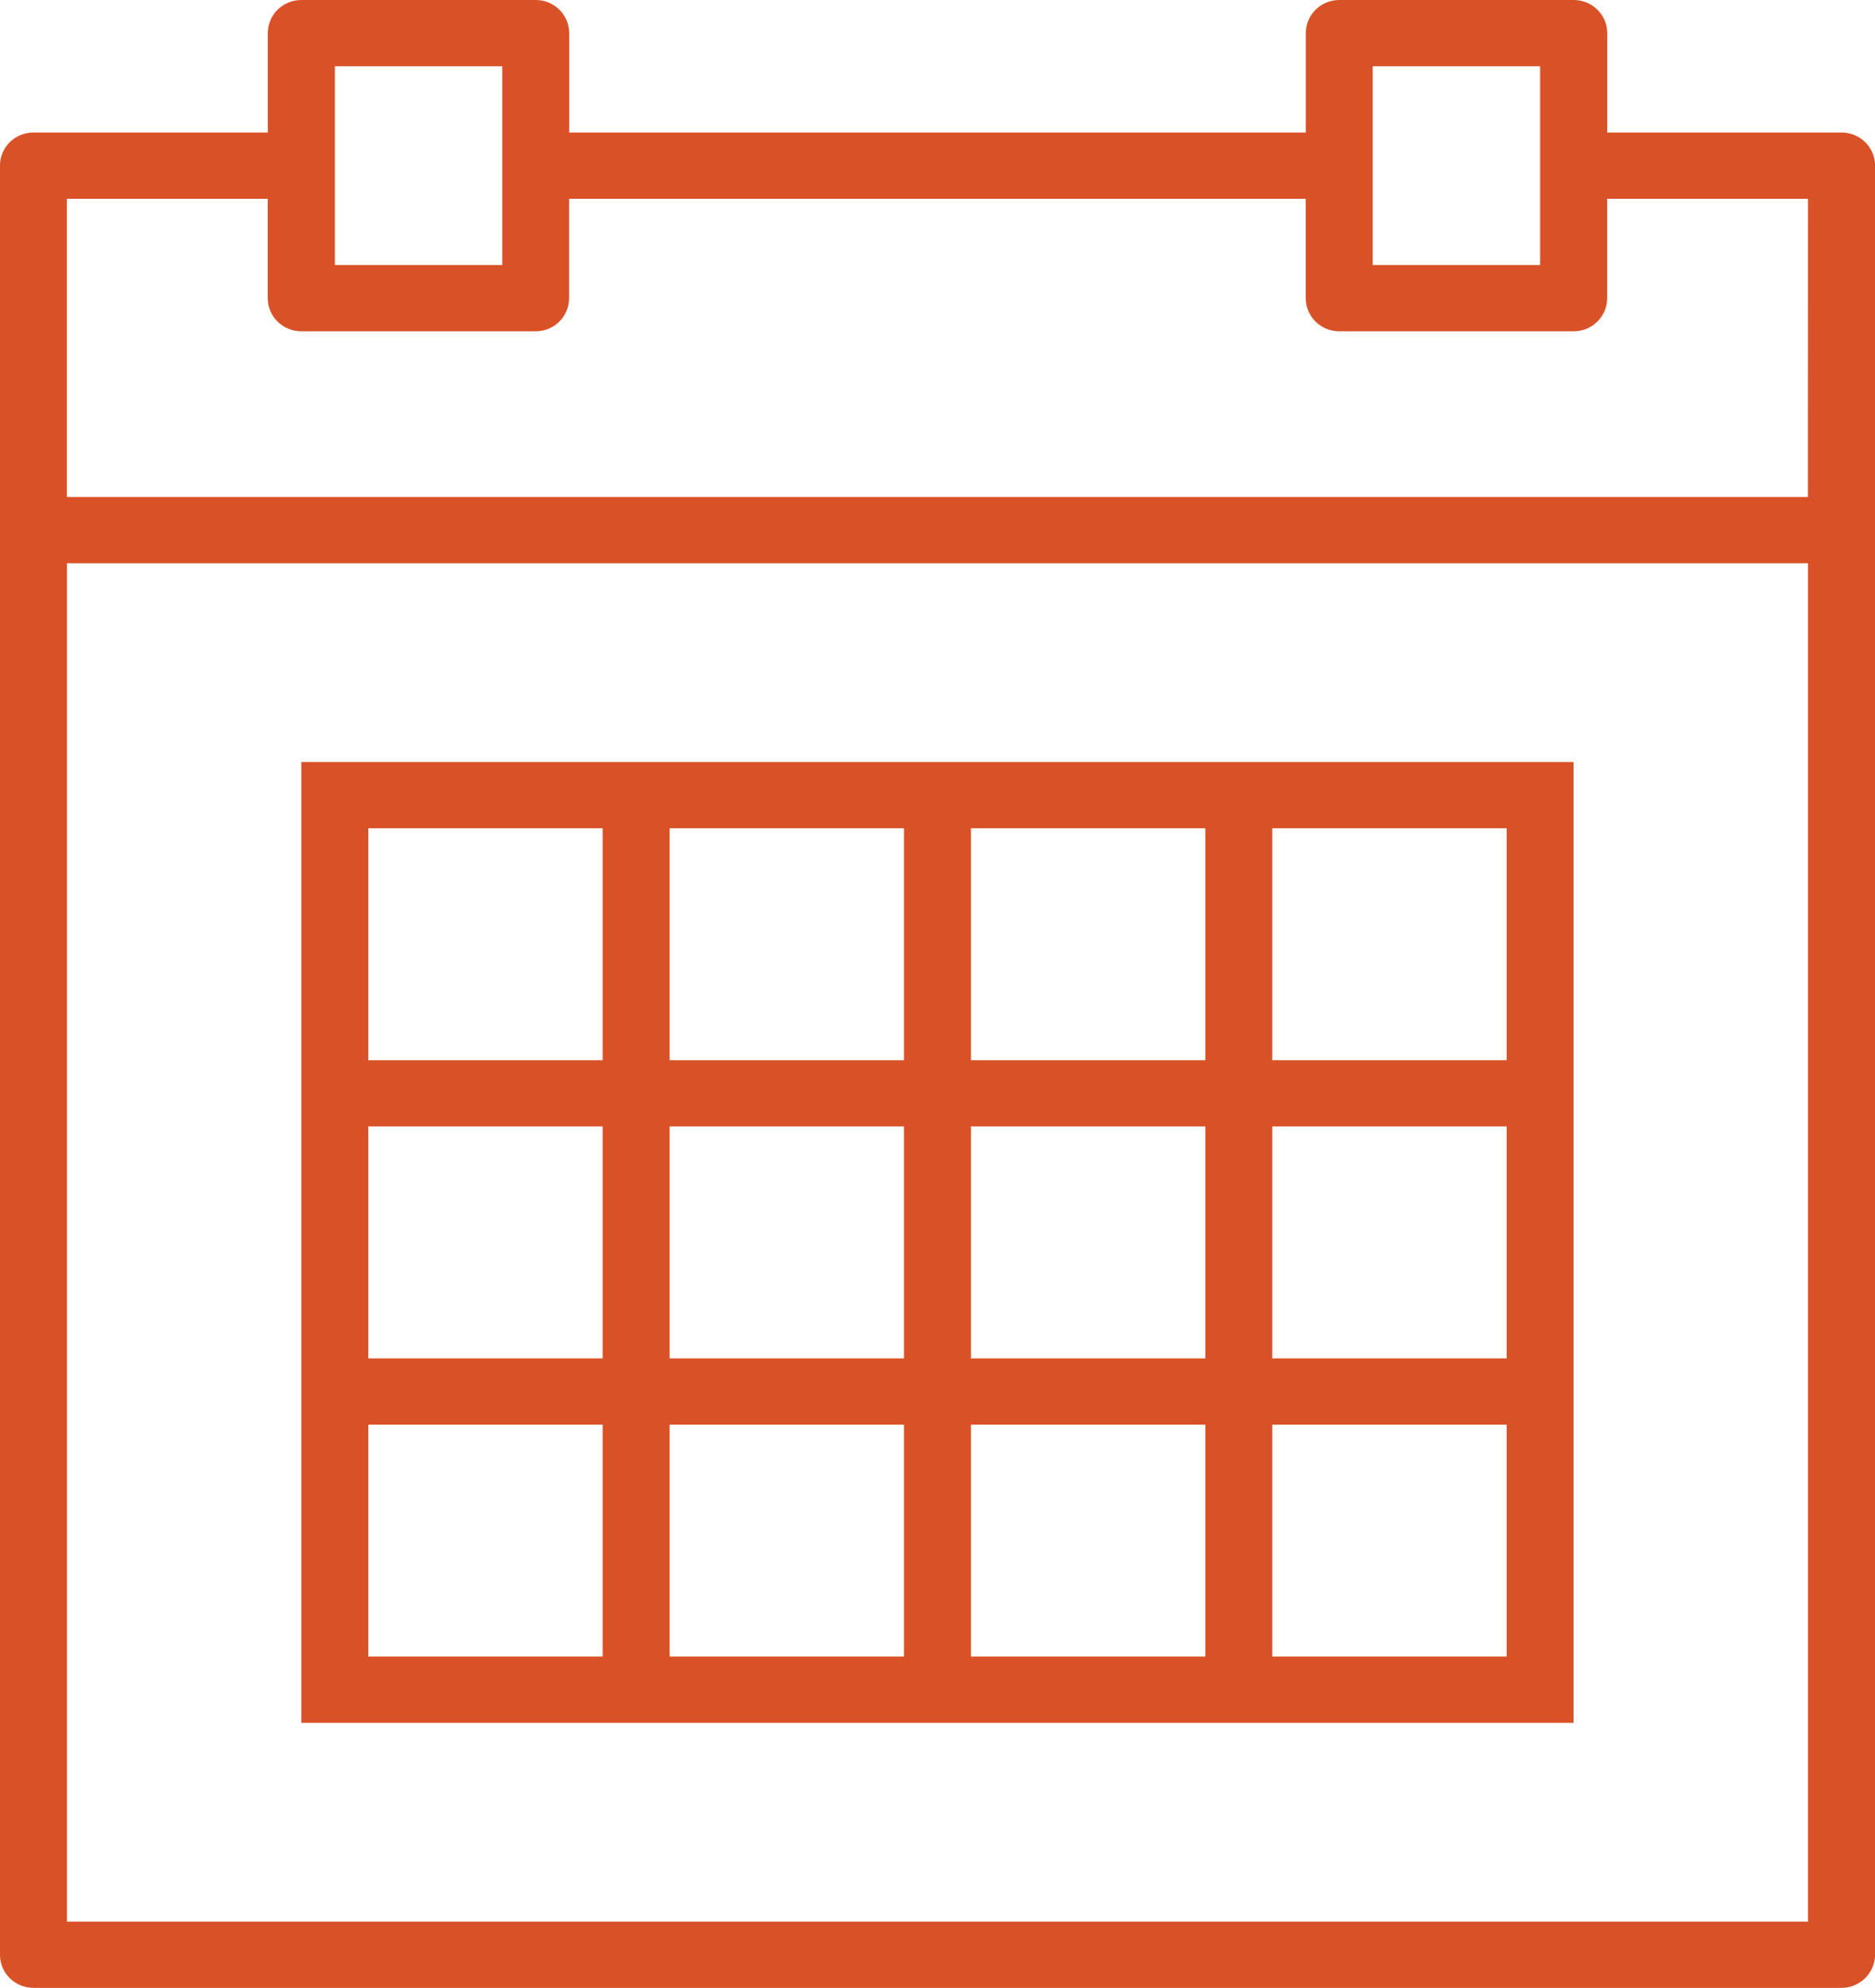 <?xml version="1.0" encoding="utf-8"?>
<!-- Generator: Adobe Illustrator 16.0.0, SVG Export Plug-In . SVG Version: 6.00 Build 0)  -->
<!DOCTYPE svg PUBLIC "-//W3C//DTD SVG 1.1//EN" "http://www.w3.org/Graphics/SVG/1.1/DTD/svg11.dtd">
<svg version="1.1" id="Layer_1" xmlns="http://www.w3.org/2000/svg" xmlns:xlink="http://www.w3.org/1999/xlink" x="0px" y="0px"
	 width="50.003px" height="53px" viewBox="308.499 376.5 50.003 53" enable-background="new 308.499 376.5 50.003 53"
	 xml:space="preserve">
<path fill="#D95227" d="M357.607,429.5h-48.216c-0.493,0-0.893-0.395-0.893-0.884v-37.983v-9.717c0-0.488,0.398-0.883,0.893-0.883
	h6.25v-2.65c0-0.488,0.399-0.883,0.894-0.883h6.25c0.494,0,0.893,0.395,0.893,0.883v2.65h19.645v-2.65
	c0-0.488,0.398-0.883,0.893-0.883h6.251c0.493,0,0.894,0.395,0.894,0.883v2.65h6.25c0.492,0,0.893,0.395,0.893,0.883v9.717v37.983
	C358.5,429.105,358.101,429.5,357.607,429.5z M321.893,380.916v-2.649h-4.464v2.649v2.65h4.464V380.916z M349.571,380.916v-2.649
	h-4.464v2.649v2.65h4.464V380.916z M356.715,381.8h-5.356v2.65c0,0.488-0.399,0.883-0.894,0.883h-6.251
	c-0.493,0-0.893-0.395-0.893-0.883v-2.65h-19.645v2.65c0,0.488-0.397,0.883-0.893,0.883h-6.25c-0.493,0-0.894-0.395-0.894-0.883
	v-2.65h-5.356v7.95h46.43L356.715,381.8L356.715,381.8z M356.715,391.517h-46.43v36.217h46.43V391.517z M326.357,396.816h6.25h1.784
	h6.25h1.786h8.036v7.949v1.768v6.184v1.768v7.949h-8.036h-1.786h-6.25h-1.784h-6.25h-1.786h-8.036v-7.949v-1.768v-6.184v-1.768
	v-7.949h8.036H326.357z M342.429,420.666h6.25v-6.183h-6.25V420.666z M342.429,412.717h6.25v-6.184h-6.25V412.717z M342.429,404.767
	h6.25v-6.184h-6.25V404.767z M334.393,420.666h6.25v-6.183h-6.25V420.666z M334.393,412.717h6.25v-6.184h-6.25V412.717z
	 M334.393,404.767h6.25v-6.184h-6.25V404.767z M326.357,420.666h6.25v-6.183h-6.25V420.666z M326.357,412.717h6.25v-6.184h-6.25
	V412.717z M326.357,404.767h6.25v-6.184h-6.25V404.767z M318.321,420.666h6.25v-6.183h-6.25V420.666z M318.321,412.717h6.25v-6.184
	h-6.25V412.717z M318.321,404.767h6.25v-6.184h-6.25V404.767z"/>
</svg>
